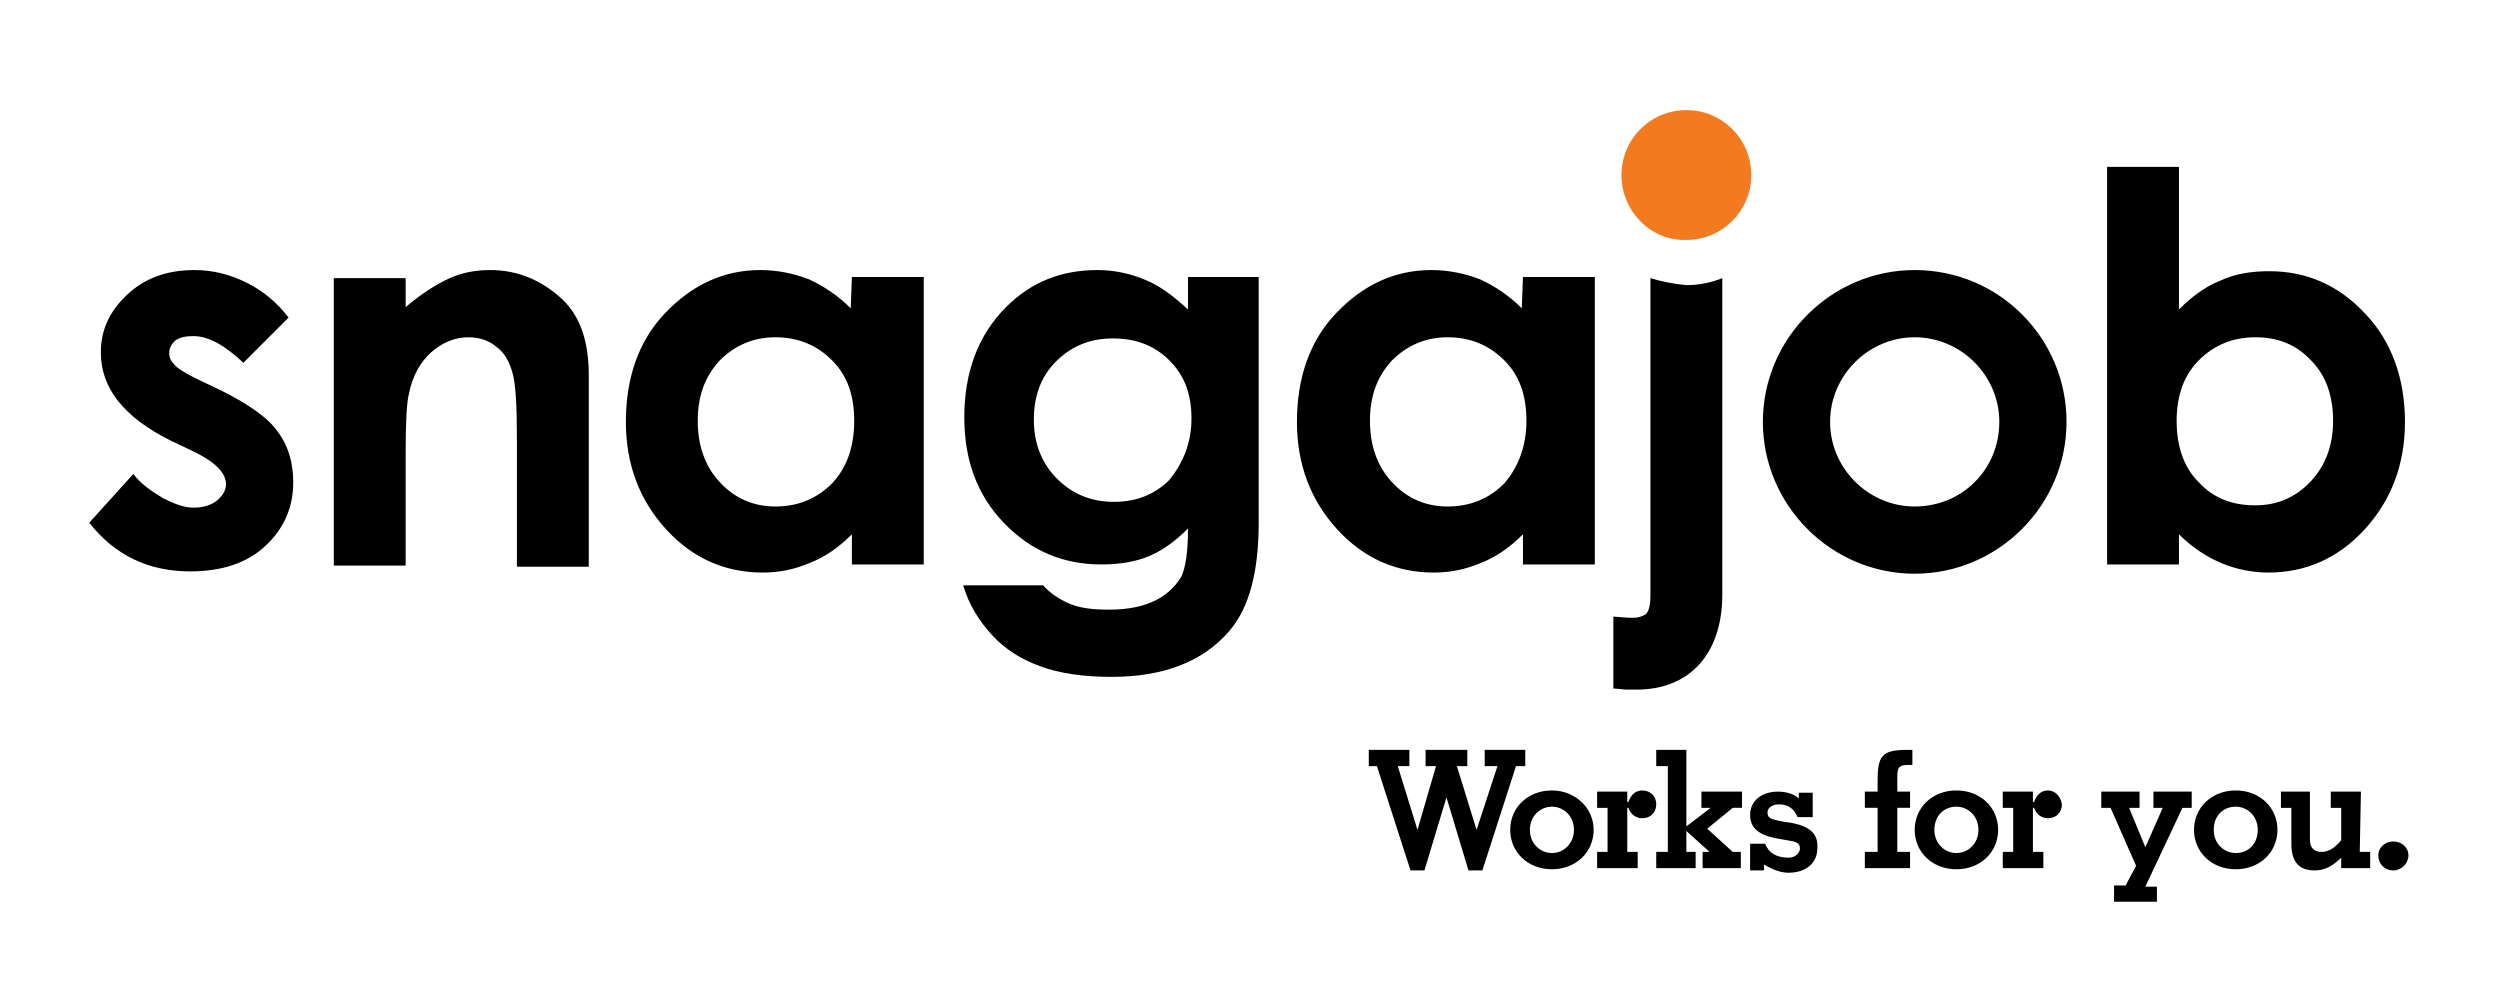 <?xml version="1.0" encoding="utf-8"?>
<!-- Generator: Adobe Illustrator 19.2.0, SVG Export Plug-In . SVG Version: 6.00 Build 0)  -->
<svg version="1.1" id="Layer_1" xmlns="http://www.w3.org/2000/svg" xmlns:xlink="http://www.w3.org/1999/xlink" x="0px" y="0px"
	 viewBox="0 0 215.7 86.3" style="enable-background:new 0 0 215.7 86.3;" xml:space="preserve">
<style type="text/css">
	.st0{fill:#F47A20;}
</style>
<path d="M24,37.3c0.9,1.2,1.3,2.7,1.3,4.3c0,2.2-0.8,4-2.4,5.5s-3.8,2.2-6.5,2.2c-3.6,0-6.5-1.4-8.7-4.2l3.8-4.2
	c0.7,0.9,1.6,1.5,2.6,2.1c1,0.5,1.8,0.8,2.6,0.8s1.5-0.2,2-0.6c0.5-0.4,0.8-0.9,0.8-1.4c0-1-0.9-1.9-2.7-2.8l-2.1-1
	c-4-2-6-4.5-6-7.6c0-2,0.8-3.6,2.3-5s3.4-2.1,5.8-2.1c1.6,0,3.1,0.4,4.5,1.1c1.4,0.7,2.6,1.7,3.6,3L21,31.3c-1.6-1.5-3-2.3-4.3-2.3
	c-0.7,0-1.2,0.1-1.6,0.4c-0.3,0.3-0.5,0.6-0.5,1.1c0,0.3,0.1,0.6,0.4,0.9c0.2,0.3,0.8,0.7,1.8,1.2l2.3,1.1
	C21.5,34.9,23.2,36.1,24,37.3z M42.3,23.3c-1.2,0-2.4,0.2-3.5,0.7s-2.4,1.3-3.8,2.5V24h-6.2v24.8H35v-9.9c0-2.6,0.1-4.3,0.3-5
	c0.3-1.5,1-2.7,1.9-3.5c0.9-0.8,2-1.3,3.2-1.3c1,0,1.8,0.3,2.4,0.8c0.7,0.5,1.1,1.2,1.4,2.2c0.3,1,0.4,2.9,0.4,5.9v10.9h6.2V32.4
	c0-2.9-0.7-5-2.2-6.5C46.8,24.2,44.7,23.3,42.3,23.3z M73.5,23.9h6.2v24.8h-6.2v-2.6c-1.2,1.2-2.4,2-3.7,2.5c-1.2,0.5-2.5,0.8-4,0.8
	c-3.2,0-6-1.2-8.3-3.7S54,40.1,54,36.4c0-3.8,1.1-7,3.4-9.4c2.3-2.4,5-3.7,8.2-3.7c1.5,0,2.9,0.3,4.2,0.8c1.3,0.6,2.5,1.4,3.6,2.5
	L73.5,23.9L73.5,23.9z M73.7,36.3c0-2.2-0.6-3.9-1.9-5.2c-1.3-1.3-2.9-2-4.9-2c-1.9,0-3.5,0.7-4.8,2c-1.3,1.4-1.9,3.1-1.9,5.2
	c0,2.1,0.6,3.9,1.9,5.3c1.3,1.4,2.9,2.1,4.8,2.1c2,0,3.6-0.7,4.9-2C73.1,40.3,73.7,38.5,73.7,36.3z M102.4,23.9h6.2v21.2
	c0,4.2-0.8,7.3-2.5,9.3c-2.3,2.7-5.7,4-10.2,4c-2.4,0-4.5-0.3-6.1-0.9c-1.7-0.6-3.1-1.5-4.2-2.7s-2-2.6-2.5-4.3H90
	c0.6,0.7,1.4,1.2,2.3,1.6c1,0.4,2.1,0.5,3.4,0.5c1.7,0,3-0.3,4-0.8s1.7-1.2,2.2-2c0.4-0.8,0.6-2.2,0.6-4.2c-1.1,1.1-2.2,1.9-3.4,2.4
	c-1.2,0.5-2.6,0.7-4.1,0.7c-3.3,0-6.1-1.2-8.4-3.6c-2.3-2.4-3.4-5.4-3.4-9.1c0-3.9,1.2-7.1,3.6-9.5c2.2-2.2,4.8-3.2,7.9-3.2
	c1.4,0,2.8,0.3,4,0.8c1.3,0.5,2.5,1.4,3.8,2.6v-2.8H102.4z M102.8,36.1c0-2.1-0.6-3.7-1.9-5c-1.3-1.3-2.9-1.9-4.9-1.9
	s-3.6,0.7-4.9,2s-1.9,3-1.9,5c0,2.1,0.7,3.8,2,5.1c1.3,1.3,2.9,2,4.9,2c1.9,0,3.5-0.6,4.8-1.9C102.1,39.9,102.8,38.2,102.8,36.1z
	 M131.4,23.9h6.2v24.8h-6.2v-2.6c-1.2,1.2-2.4,2-3.7,2.5c-1.2,0.5-2.5,0.8-4,0.8c-3.2,0-6-1.2-8.3-3.7s-3.5-5.6-3.5-9.3
	c0-3.8,1.1-7,3.4-9.4s5-3.7,8.2-3.7c1.5,0,2.9,0.3,4.2,0.8c1.3,0.6,2.5,1.4,3.6,2.5L131.4,23.9L131.4,23.9z M131.7,36.3
	c0-2.2-0.6-3.9-1.9-5.2s-2.9-2-4.9-2c-1.9,0-3.5,0.7-4.8,2c-1.3,1.4-1.9,3.1-1.9,5.2c0,2.1,0.6,3.9,1.9,5.3s2.9,2.1,4.8,2.1
	c2,0,3.6-0.7,4.9-2C131,40.3,131.7,38.5,131.7,36.3z M207.5,36.4c0,3.7-1.2,6.8-3.5,9.3s-5.1,3.7-8.3,3.7c-1.4,0-2.8-0.3-4-0.8
	s-2.5-1.3-3.7-2.5v2.6h-6.2V14.4h6.2v12.3c1.1-1.1,2.3-2,3.6-2.5c1.3-0.6,2.7-0.8,4.2-0.8c3.2,0,6,1.2,8.3,3.7
	C206.3,29.4,207.5,32.6,207.5,36.4z M201.3,36.3c0-2.1-0.6-3.9-1.9-5.2c-1.3-1.4-2.9-2-4.8-2c-2,0-3.6,0.7-4.9,2
	c-1.3,1.3-1.9,3.1-1.9,5.2c0,2.2,0.6,4,1.9,5.3c1.3,1.4,2.9,2,4.9,2c1.9,0,3.5-0.7,4.8-2.1C200.6,40.2,201.3,38.5,201.3,36.3z
	 M178.3,36.4c0,7.2-5.9,13.1-13.1,13.1c-7.2,0-13.1-5.9-13.1-13.1s5.9-13.1,13.1-13.1C172.5,23.3,178.3,29.2,178.3,36.4z
	 M172.5,36.4c0-4-3.3-7.3-7.3-7.3s-7.3,3.3-7.3,7.3s3.3,7.3,7.3,7.3C169.3,43.7,172.5,40.5,172.5,36.4z M142.4,24v27.3
	c0,0.8-0.1,1.4-0.4,1.7c-0.2,0.1-0.5,0.3-1.1,0.3c-0.1,0-0.2,0-0.4,0l-1.3-0.1v6.2l1.1,0.1c0.3,0,0.6,0,0.9,0c4.6,0,7.4-3.1,7.4-8.2
	V24c-1,0.4-2,0.6-3.1,0.6C144.4,24.5,143.4,24.3,142.4,24z"/>
<path class="st0" d="M139.9,15.1c0-3.1,2.5-5.6,5.6-5.6s5.6,2.5,5.6,5.6s-2.5,5.6-5.6,5.6C142.4,20.8,139.9,18.2,139.9,15.1"/>
<path d="M130.8,66.1l-2.9,9h-1.2l-1.9-6.3l-1.9,6.3h-1.2l-2.9-9h-0.7v-1.4h3.5v1.4h-1l1.7,5.5l1.6-5.5H123v-1.4h3.6v1.4h-0.9
	l1.7,5.5l1.8-5.5h-1.1v-1.4h3.5v1.4H130.8z M137.5,71.6c0,1.9-1.5,3.4-3.6,3.4c-2.1,0-3.6-1.5-3.6-3.4s1.5-3.4,3.6-3.4
	C135.9,68.2,137.5,69.7,137.5,71.6z M135.8,71.6c0-1.2-0.9-2-1.9-2s-1.9,0.8-1.9,2c0,1.2,0.9,2,1.9,2S135.8,72.8,135.8,71.6z
	 M141.7,68.2c-0.6,0-1,0.4-1.2,1h-0.1v-0.9h-2.6v1.4h0.9v3.8h-0.9v1.4h3.5v-1.4h-0.9v-3.8h0.1c0.2,0.6,0.7,0.9,1.2,0.9
	c0.7,0,1.2-0.5,1.2-1.2C142.9,68.7,142.4,68.2,141.7,68.2z M146.8,69.7h0.8l-2.1,1.6v-6.6h-2.6v1.4h1v7.4h-1v1.4h3.4v-1.4h-0.8v-1.8
	l2,1.8h-0.6v1.4h3.3v-1.4h-0.7l-2.2-2l2.2-1.8h0.8v-1.4h-3.5V69.7z M154.6,71l-0.7-0.1c-0.9-0.2-1.4-0.2-1.4-0.8
	c0-0.4,0.4-0.7,1-0.7c0.8,0,1.3,0.4,1.6,1.1h1.3v-2.1h-1.2v0.5c-0.4-0.4-1.1-0.6-1.8-0.6c-1.4,0-2.4,0.8-2.4,2c0,1.1,0.7,1.7,2.1,2
	l1.1,0.2c0.7,0.1,1.1,0.2,1.1,0.7c0,0.4-0.4,0.8-1,0.8c-1,0-1.7-0.4-2-1.2H151v2.3h1.2v-0.5c0.7,0.4,1.4,0.7,2.1,0.7
	c1.6,0,2.5-0.9,2.5-2.1C156.9,71.9,156.1,71.3,154.6,71z M162,67.4v0.9h-1.1v1.4h1.1v3.8h-1.1v1.4h3.9v-1.4h-1.1v-3.8h1.1v-1.4h-1.1
	v-0.8V67c0-0.7,0.1-1,0.9-1h0.4v-1.3c-0.2,0-0.3,0-0.5,0C162.3,64.7,162,65.3,162,67.4z M172.4,71.6c0,1.9-1.5,3.4-3.6,3.4
	s-3.6-1.5-3.6-3.4s1.5-3.4,3.6-3.4S172.4,69.7,172.4,71.6z M170.7,71.6c0-1.2-0.9-2-1.9-2c-1.1,0-1.9,0.8-1.9,2c0,1.2,0.9,2,1.9,2
	S170.7,72.8,170.7,71.6z M176.7,68.2c-0.6,0-1,0.4-1.2,1h-0.1v-0.9h-2.6v1.4h0.9v3.8h-0.9v1.4h3.5v-1.4h-0.9v-3.8h0.1
	c0.2,0.6,0.7,0.9,1.2,0.9c0.7,0,1.2-0.5,1.2-1.2C177.8,68.7,177.3,68.2,176.7,68.2z M185.8,69.7h0.8l-1.5,3.4l-1.4-3.4h0.9v-1.4
	h-3.3v1.4h0.8l2.2,5l-0.9,1.7h-1v1.4h3.7v-1.3h-1l3.2-6.8h0.8v-1.4h-3.3V69.7z M196.5,71.6c0,1.9-1.5,3.4-3.6,3.4s-3.6-1.5-3.6-3.4
	s1.5-3.4,3.6-3.4S196.5,69.7,196.5,71.6z M194.8,71.6c0-1.2-0.9-2-1.9-2c-1.1,0-1.9,0.8-1.9,2c0,1.2,0.9,2,1.9,2
	C194,73.6,194.8,72.8,194.8,71.6z M203.7,68.3h-2.6v1.4h0.9v2.8c-0.6,0.7-1.1,1-1.7,1c-0.7,0-1-0.4-1-1.1V72v-3.7h-2.5v1.4h0.9v3.1
	c0,1.5,0.6,2.3,2,2.3c0.9,0,1.6-0.4,2.3-1.1v0.9h2.5v-1.4h-0.9L203.7,68.3L203.7,68.3z M206.5,72.6c-0.7,0-1.3,0.5-1.3,1.2
	s0.5,1.3,1.3,1.3c0.7,0,1.3-0.6,1.3-1.3C207.8,73.1,207.2,72.6,206.5,72.6z"/>
</svg>
